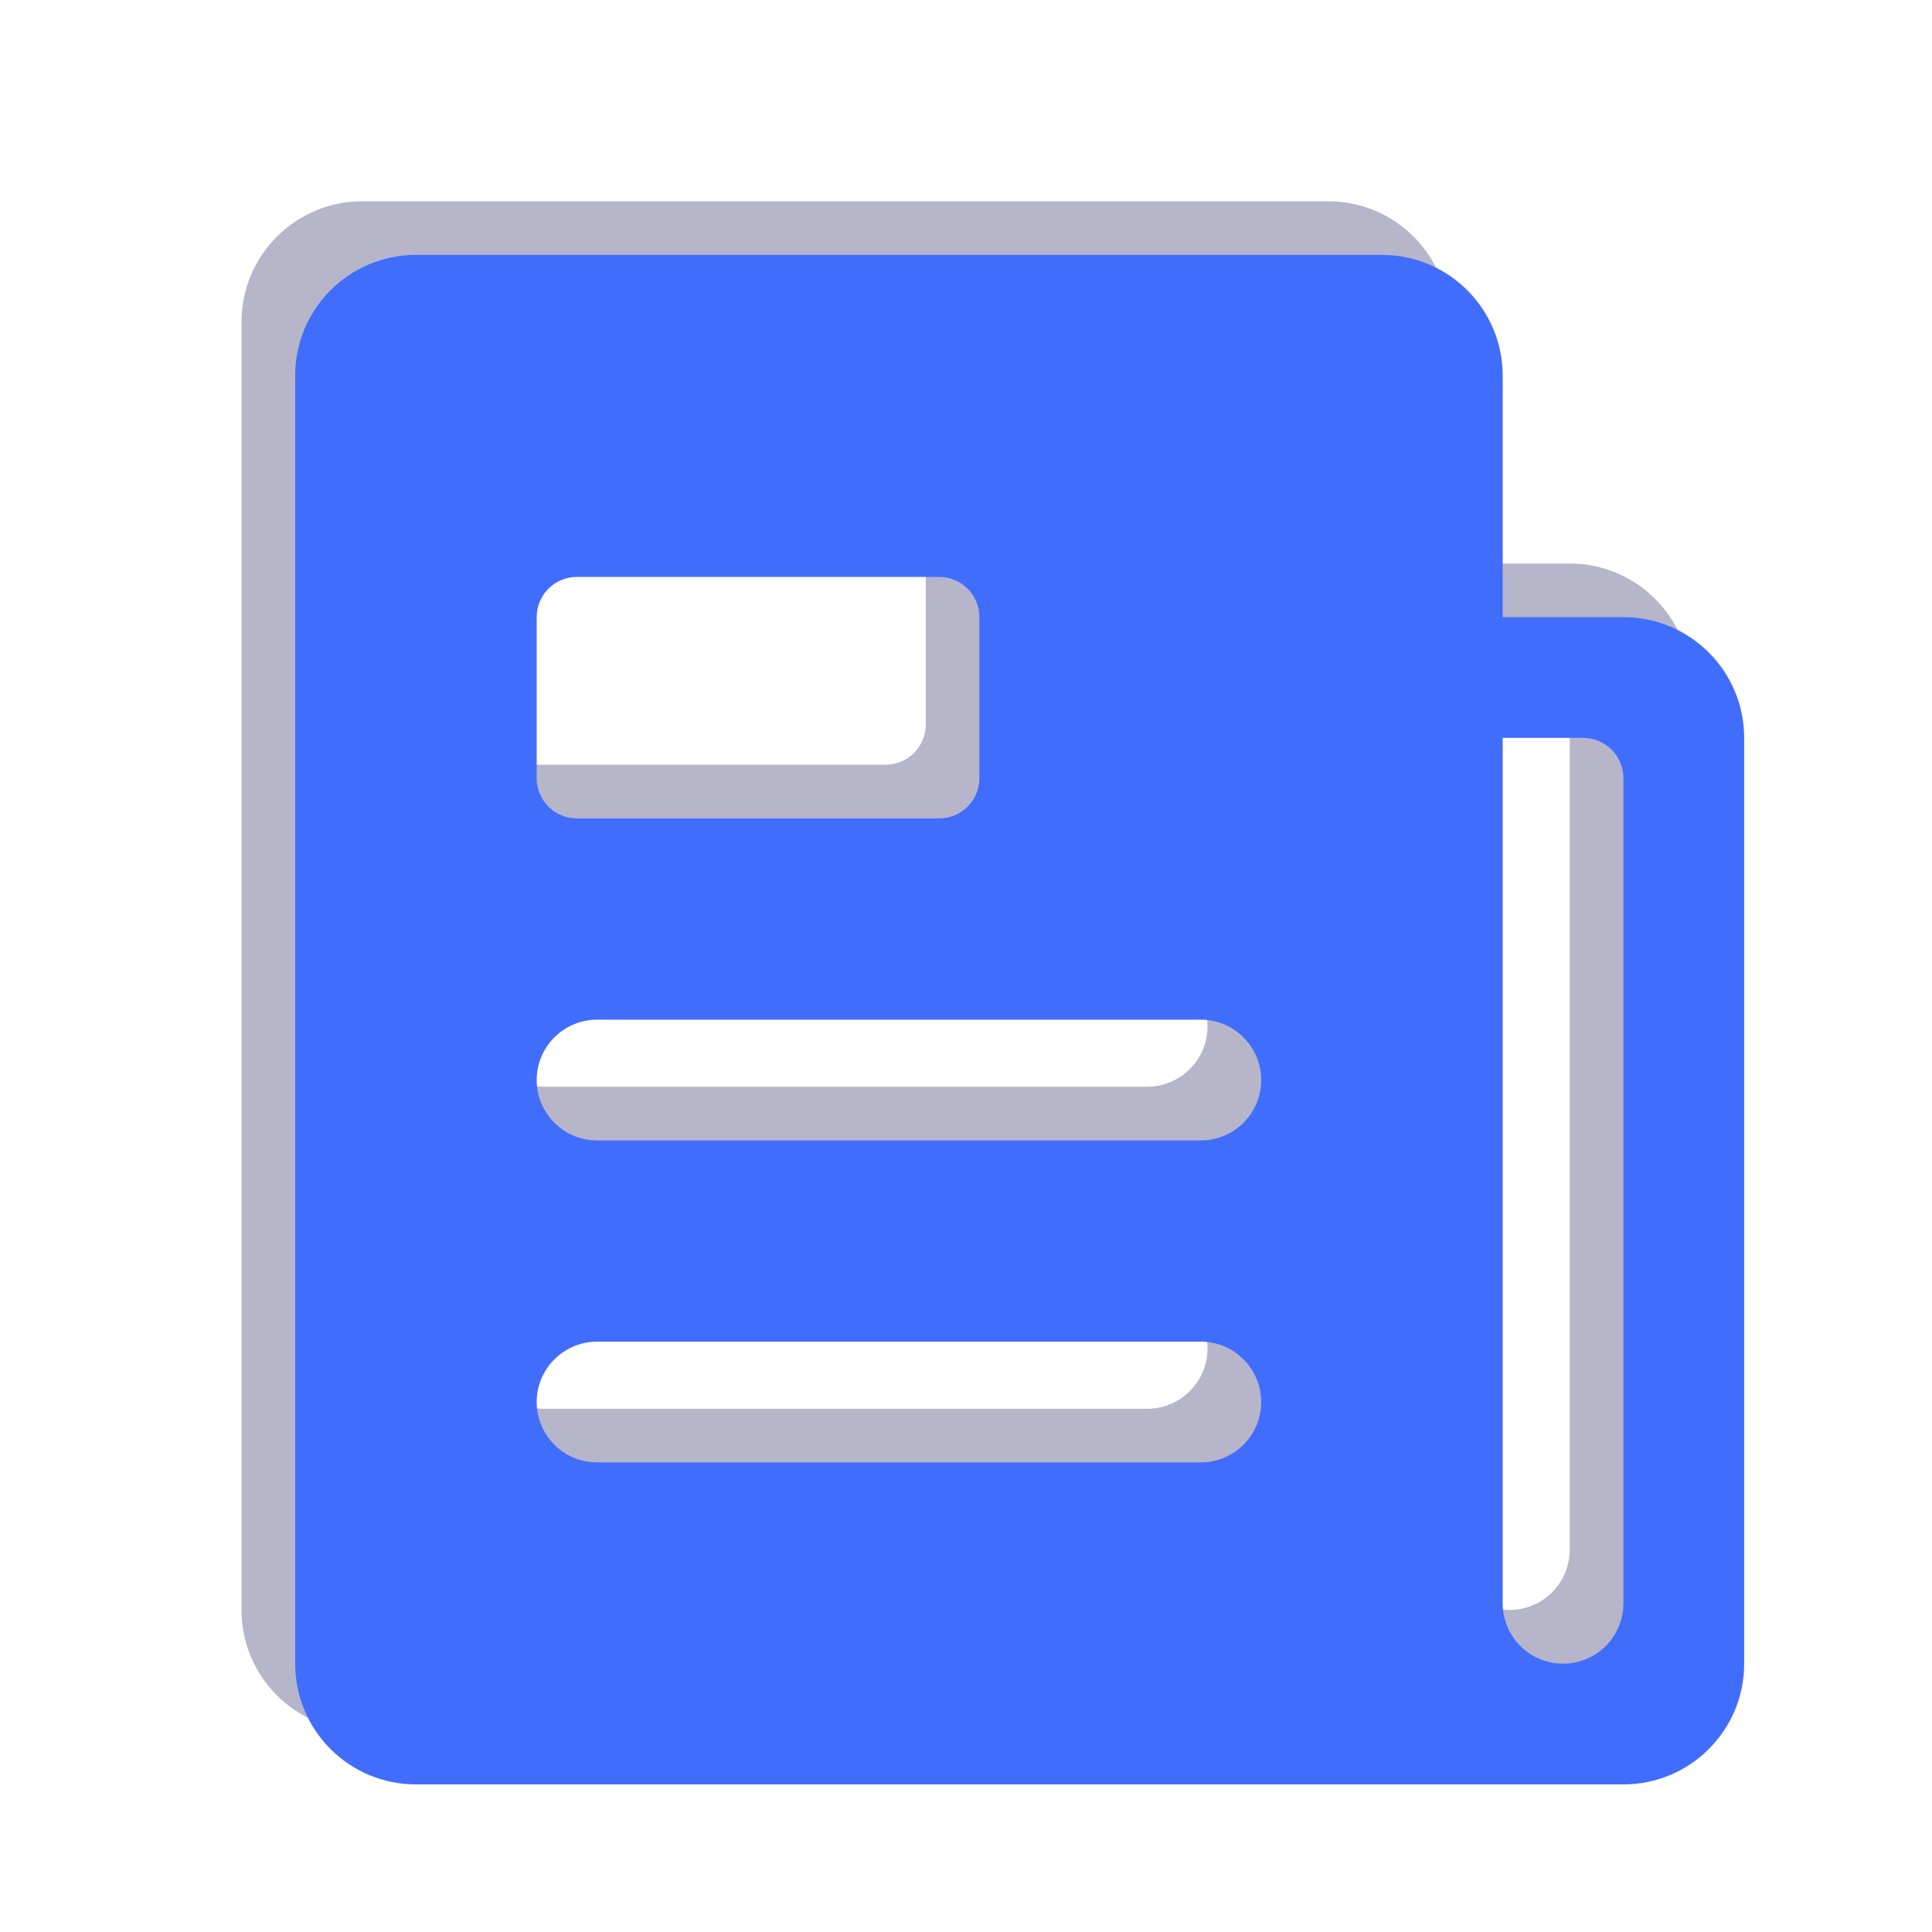 <?xml version="1.0" encoding="UTF-8"?>
<svg width="28px" height="28px" viewBox="0 0 28 28" version="1.1" xmlns="http://www.w3.org/2000/svg" xmlns:xlink="http://www.w3.org/1999/xlink">
    <title>矩形</title>
    <defs>
        <filter x="-14.3%" y="-13.5%" width="128.6%" height="127.1%" filterUnits="objectBoundingBox" id="filter-1">
            <feGaussianBlur stdDeviation="1" in="SourceGraphic"></feGaussianBlur>
        </filter>
    </defs>
    <g id="修改" stroke="none" stroke-width="1" fill="none" fill-rule="evenodd">
        <g id="蓝色图标" transform="translate(-616, -310)" fill-rule="nonzero">
            <g id="资讯备份" transform="translate(616, 310)">
                <rect id="矩形" fill="#000000" opacity="0" x="0" y="0" width="28" height="28"></rect>
                <path d="M19.25,2.917 C20.216,2.917 21,3.7 21,4.667 L21,8.167 L22.75,8.167 C23.716,8.167 24.5,8.95 24.5,9.917 L24.5,23.333 C24.5,24.3 23.716,25.083 22.75,25.083 L5.25,25.083 C4.284,25.083 3.5,24.3 3.5,23.333 L3.5,4.667 C3.5,3.7 4.284,2.917 5.25,2.917 L19.25,2.917 Z M21,20.417 L21,22.458 C21,22.909 21.342,23.286 21.791,23.329 L21.875,23.333 C22.326,23.333 22.703,22.991 22.746,22.542 L22.75,22.458 L22.75,10.5 C22.75,10.178 22.489,9.917 22.167,9.917 L21,9.917 L21,20.417 Z M16.625,18.667 L7.875,18.667 C7.408,18.667 7.024,19.033 7.001,19.5 C6.979,19.966 7.326,20.368 7.791,20.413 L7.875,20.417 L16.625,20.417 C17.108,20.417 17.5,20.025 17.5,19.542 C17.5,19.058 17.108,18.667 16.625,18.667 Z M16.625,14 L7.875,14 C7.408,14 7.024,14.367 7.001,14.833 C6.979,15.299 7.326,15.701 7.791,15.746 L7.875,15.75 L16.625,15.75 C17.108,15.75 17.5,15.358 17.5,14.875 C17.5,14.392 17.108,14 16.625,14 Z M12.833,7.583 L7.583,7.583 C7.288,7.583 7.039,7.805 7.004,8.098 L7,8.167 L7,10.5 C7,10.796 7.221,11.045 7.515,11.079 L7.583,11.083 L12.833,11.083 C13.129,11.083 13.378,10.862 13.413,10.568 L13.417,10.5 L13.417,8.167 C13.417,8.012 13.355,7.864 13.246,7.754 C13.136,7.645 12.988,7.583 12.833,7.583 L12.833,7.583 Z" id="形状" fill="#B6B5CA" filter="url(#filter-1)"></path>
                <path d="M20.028,3.694 C20.994,3.694 21.778,4.478 21.778,5.444 L21.778,8.944 L23.528,8.944 C24.494,8.944 25.278,9.728 25.278,10.694 L25.278,24.111 C25.278,25.078 24.494,25.861 23.528,25.861 L6.028,25.861 C5.061,25.861 4.278,25.078 4.278,24.111 L4.278,5.444 C4.278,4.478 5.061,3.694 6.028,3.694 L20.028,3.694 Z M21.778,21.194 L21.778,23.236 C21.778,23.687 22.12,24.064 22.569,24.107 L22.653,24.111 C23.103,24.111 23.48,23.769 23.524,23.32 L23.528,23.236 L23.528,11.278 C23.528,10.956 23.267,10.694 22.944,10.694 L21.778,10.694 L21.778,21.194 Z M17.403,19.444 L8.653,19.444 C8.186,19.445 7.802,19.811 7.779,20.277 C7.757,20.744 8.104,21.145 8.569,21.19 L8.653,21.194 L17.403,21.194 C17.886,21.194 18.278,20.803 18.278,20.319 C18.278,19.836 17.886,19.444 17.403,19.444 Z M17.403,14.778 L8.653,14.778 C8.186,14.778 7.802,15.145 7.779,15.611 C7.757,16.077 8.104,16.479 8.569,16.524 L8.653,16.528 L17.403,16.528 C17.886,16.528 18.278,16.136 18.278,15.653 C18.278,15.17 17.886,14.778 17.403,14.778 Z M13.611,8.361 L8.361,8.361 C8.065,8.361 7.816,8.582 7.782,8.876 L7.778,8.944 L7.778,11.278 C7.778,11.574 7.999,11.822 8.293,11.857 L8.361,11.861 L13.611,11.861 C13.907,11.861 14.156,11.64 14.19,11.346 L14.194,11.278 L14.194,8.944 C14.194,8.79 14.133,8.641 14.024,8.532 C13.914,8.423 13.766,8.361 13.611,8.361 L13.611,8.361 Z" id="形状" fill="#416DFD"></path>
            </g>
        </g>
    </g>
</svg>